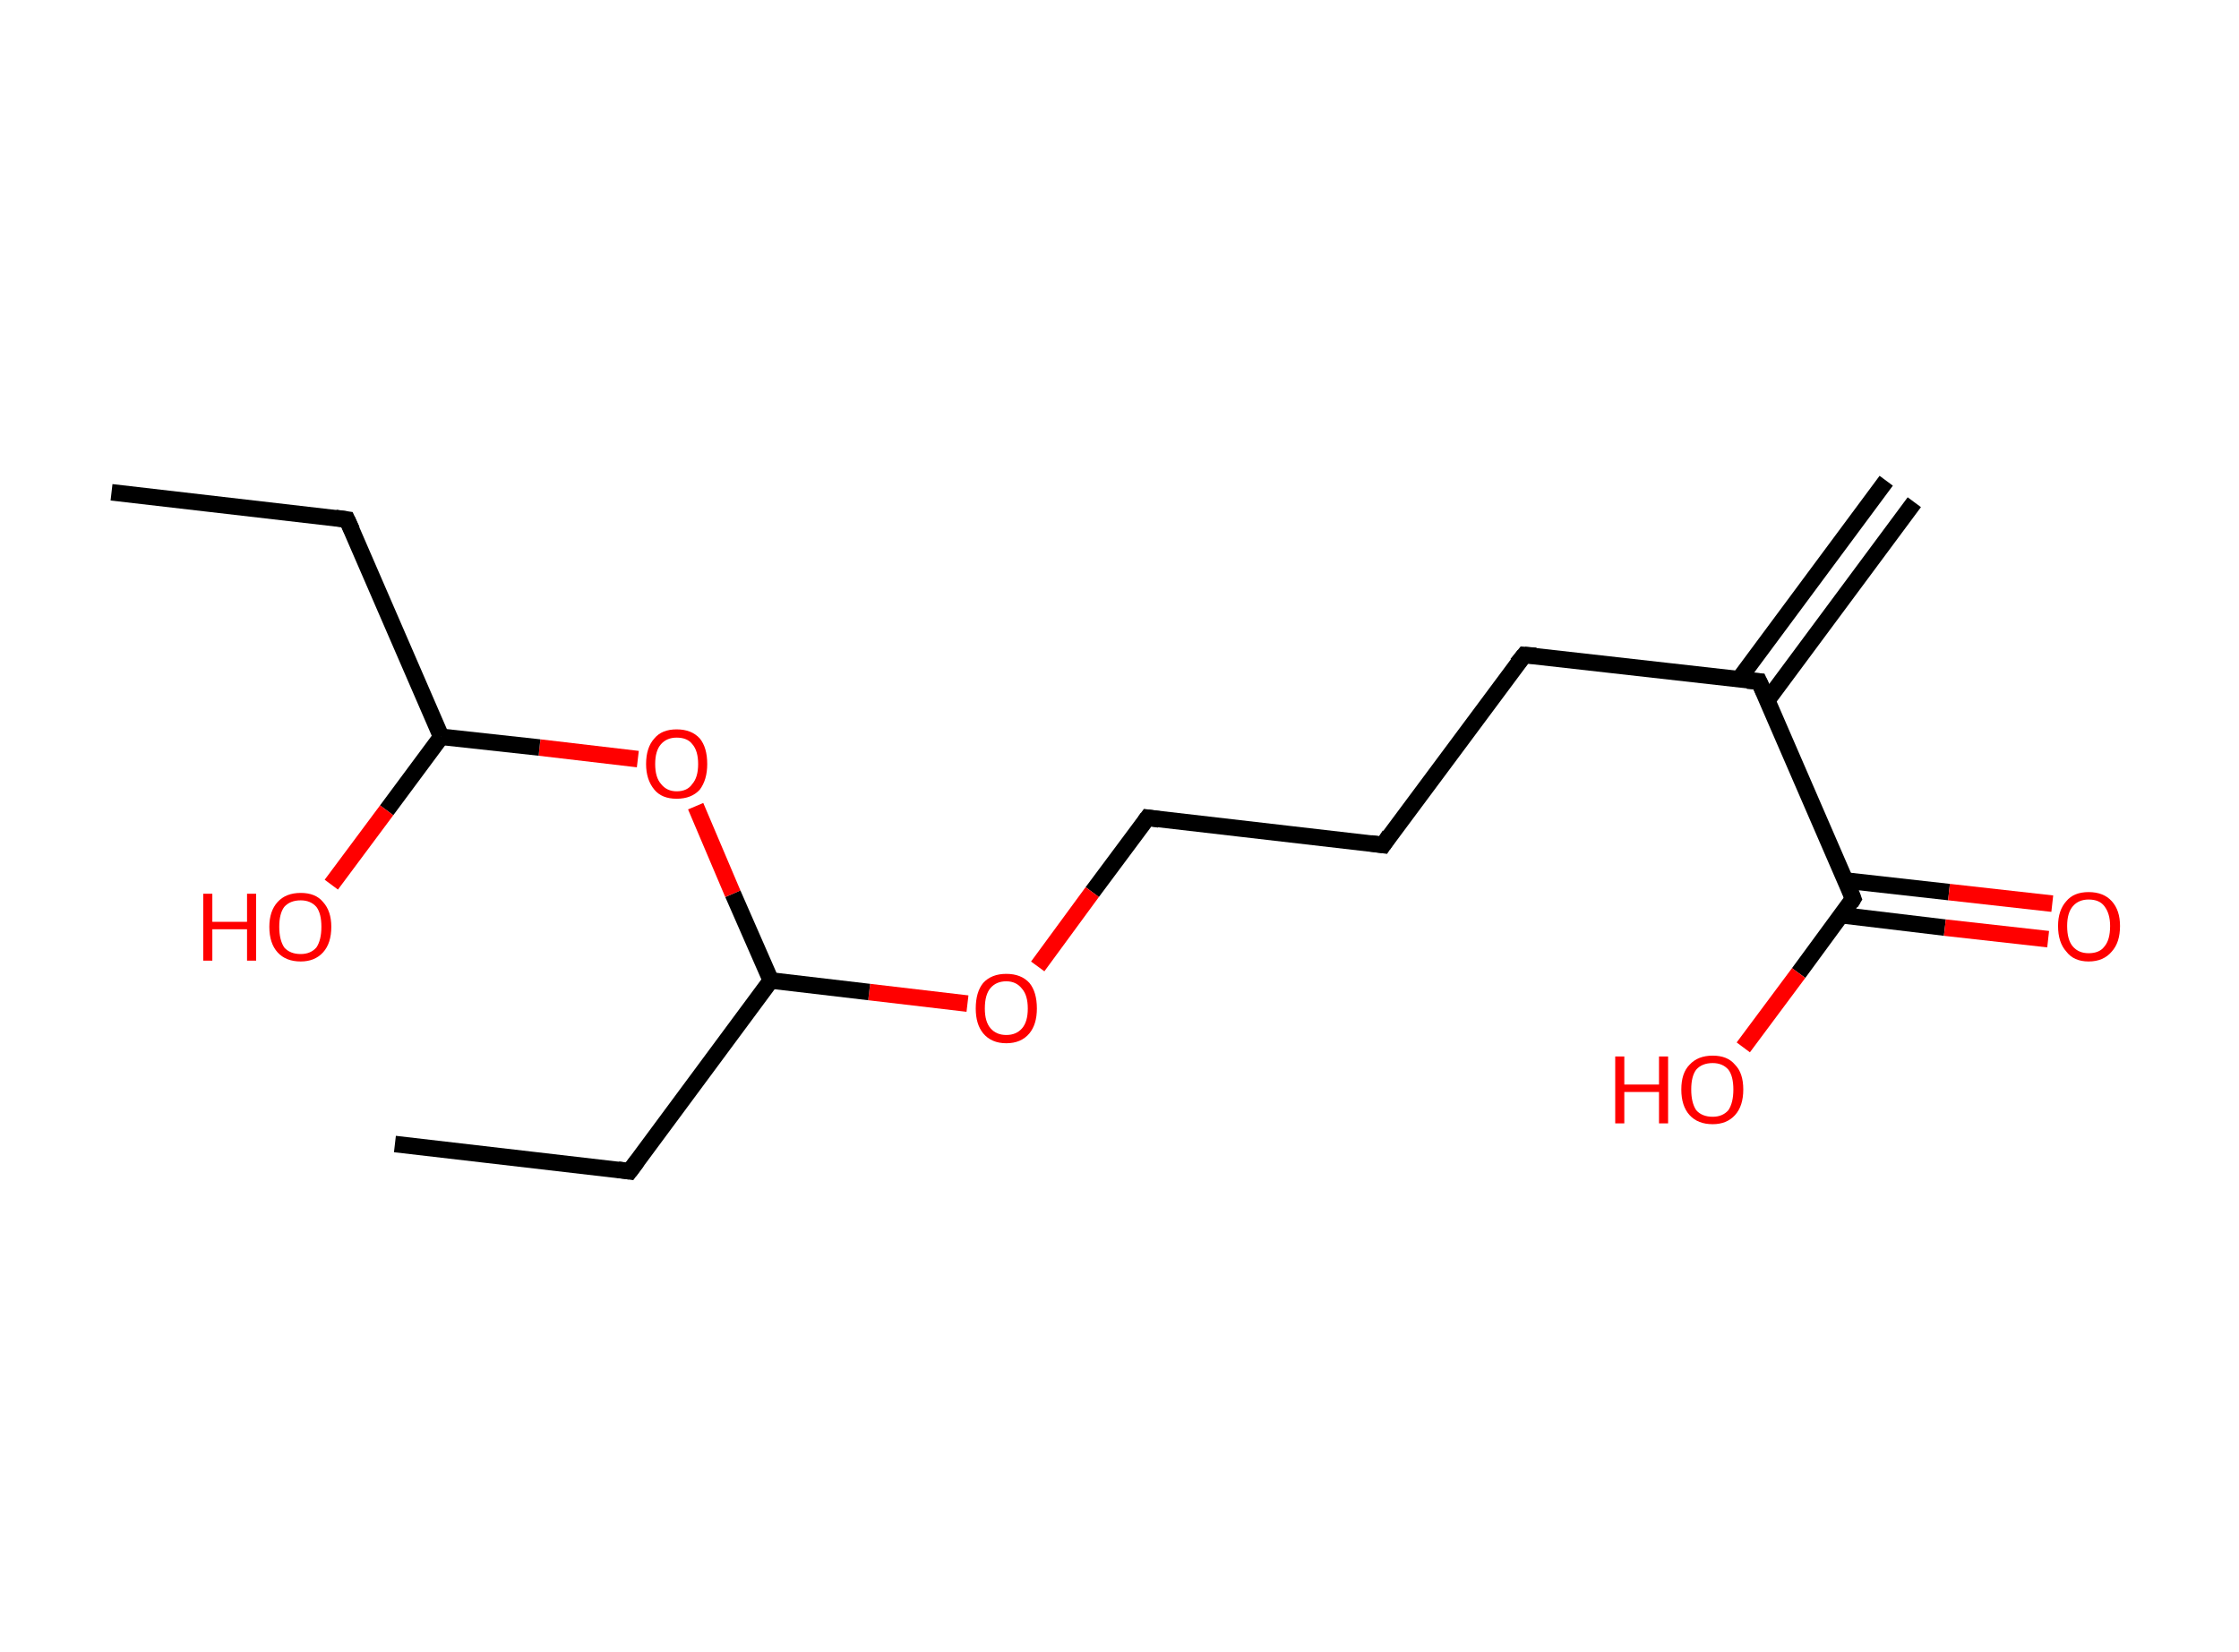 <?xml version='1.0' encoding='ASCII' standalone='yes'?>
<svg xmlns="http://www.w3.org/2000/svg" xmlns:rdkit="http://www.rdkit.org/xml" xmlns:xlink="http://www.w3.org/1999/xlink" version="1.1" baseProfile="full" xml:space="preserve" width="271px" height="200px" viewBox="0 0 271 200">
<!-- END OF HEADER -->
<rect style="opacity:1.0;fill:#FFFFFF;stroke:none" width="271.0" height="200.0" x="0.0" y="0.0"> </rect>
<path class="bond-0 atom-0 atom-1" d="M 231.7,60.8 L 213.9,84.8" style="fill:none;fill-rule:evenodd;stroke:#000000;stroke-width:2.0px;stroke-linecap:butt;stroke-linejoin:miter;stroke-opacity:1"/>
<path class="bond-0 atom-0 atom-1" d="M 228.3,58.2 L 210.5,82.2" style="fill:none;fill-rule:evenodd;stroke:#000000;stroke-width:2.0px;stroke-linecap:butt;stroke-linejoin:miter;stroke-opacity:1"/>
<path class="bond-1 atom-1 atom-2" d="M 212.9,82.5 L 184.5,79.3" style="fill:none;fill-rule:evenodd;stroke:#000000;stroke-width:2.0px;stroke-linecap:butt;stroke-linejoin:miter;stroke-opacity:1"/>
<path class="bond-2 atom-2 atom-3" d="M 184.5,79.3 L 167.4,102.3" style="fill:none;fill-rule:evenodd;stroke:#000000;stroke-width:2.0px;stroke-linecap:butt;stroke-linejoin:miter;stroke-opacity:1"/>
<path class="bond-3 atom-3 atom-4" d="M 167.4,102.3 L 138.9,99.0" style="fill:none;fill-rule:evenodd;stroke:#000000;stroke-width:2.0px;stroke-linecap:butt;stroke-linejoin:miter;stroke-opacity:1"/>
<path class="bond-4 atom-4 atom-5" d="M 138.9,99.0 L 132.2,108.0" style="fill:none;fill-rule:evenodd;stroke:#000000;stroke-width:2.0px;stroke-linecap:butt;stroke-linejoin:miter;stroke-opacity:1"/>
<path class="bond-4 atom-4 atom-5" d="M 132.2,108.0 L 125.6,117.0" style="fill:none;fill-rule:evenodd;stroke:#FF0000;stroke-width:2.0px;stroke-linecap:butt;stroke-linejoin:miter;stroke-opacity:1"/>
<path class="bond-5 atom-5 atom-6" d="M 117.1,121.5 L 105.2,120.1" style="fill:none;fill-rule:evenodd;stroke:#FF0000;stroke-width:2.0px;stroke-linecap:butt;stroke-linejoin:miter;stroke-opacity:1"/>
<path class="bond-5 atom-5 atom-6" d="M 105.2,120.1 L 93.3,118.7" style="fill:none;fill-rule:evenodd;stroke:#000000;stroke-width:2.0px;stroke-linecap:butt;stroke-linejoin:miter;stroke-opacity:1"/>
<path class="bond-6 atom-6 atom-7" d="M 93.3,118.7 L 76.2,141.8" style="fill:none;fill-rule:evenodd;stroke:#000000;stroke-width:2.0px;stroke-linecap:butt;stroke-linejoin:miter;stroke-opacity:1"/>
<path class="bond-7 atom-7 atom-8" d="M 76.2,141.8 L 47.8,138.5" style="fill:none;fill-rule:evenodd;stroke:#000000;stroke-width:2.0px;stroke-linecap:butt;stroke-linejoin:miter;stroke-opacity:1"/>
<path class="bond-8 atom-6 atom-9" d="M 93.3,118.7 L 88.7,108.2" style="fill:none;fill-rule:evenodd;stroke:#000000;stroke-width:2.0px;stroke-linecap:butt;stroke-linejoin:miter;stroke-opacity:1"/>
<path class="bond-8 atom-6 atom-9" d="M 88.7,108.2 L 84.2,97.6" style="fill:none;fill-rule:evenodd;stroke:#FF0000;stroke-width:2.0px;stroke-linecap:butt;stroke-linejoin:miter;stroke-opacity:1"/>
<path class="bond-9 atom-9 atom-10" d="M 77.2,91.9 L 65.3,90.5" style="fill:none;fill-rule:evenodd;stroke:#FF0000;stroke-width:2.0px;stroke-linecap:butt;stroke-linejoin:miter;stroke-opacity:1"/>
<path class="bond-9 atom-9 atom-10" d="M 65.3,90.5 L 53.4,89.2" style="fill:none;fill-rule:evenodd;stroke:#000000;stroke-width:2.0px;stroke-linecap:butt;stroke-linejoin:miter;stroke-opacity:1"/>
<path class="bond-10 atom-10 atom-11" d="M 53.4,89.2 L 46.8,98.1" style="fill:none;fill-rule:evenodd;stroke:#000000;stroke-width:2.0px;stroke-linecap:butt;stroke-linejoin:miter;stroke-opacity:1"/>
<path class="bond-10 atom-10 atom-11" d="M 46.8,98.1 L 40.1,107.1" style="fill:none;fill-rule:evenodd;stroke:#FF0000;stroke-width:2.0px;stroke-linecap:butt;stroke-linejoin:miter;stroke-opacity:1"/>
<path class="bond-11 atom-10 atom-12" d="M 53.4,89.2 L 42.0,62.9" style="fill:none;fill-rule:evenodd;stroke:#000000;stroke-width:2.0px;stroke-linecap:butt;stroke-linejoin:miter;stroke-opacity:1"/>
<path class="bond-12 atom-12 atom-13" d="M 42.0,62.9 L 13.5,59.6" style="fill:none;fill-rule:evenodd;stroke:#000000;stroke-width:2.0px;stroke-linecap:butt;stroke-linejoin:miter;stroke-opacity:1"/>
<path class="bond-13 atom-1 atom-14" d="M 212.9,82.5 L 224.3,108.8" style="fill:none;fill-rule:evenodd;stroke:#000000;stroke-width:2.0px;stroke-linecap:butt;stroke-linejoin:miter;stroke-opacity:1"/>
<path class="bond-14 atom-14 atom-15" d="M 222.9,110.8 L 235.4,112.3" style="fill:none;fill-rule:evenodd;stroke:#000000;stroke-width:2.0px;stroke-linecap:butt;stroke-linejoin:miter;stroke-opacity:1"/>
<path class="bond-14 atom-14 atom-15" d="M 235.4,112.3 L 247.9,113.7" style="fill:none;fill-rule:evenodd;stroke:#FF0000;stroke-width:2.0px;stroke-linecap:butt;stroke-linejoin:miter;stroke-opacity:1"/>
<path class="bond-14 atom-14 atom-15" d="M 223.4,106.6 L 235.9,108.0" style="fill:none;fill-rule:evenodd;stroke:#000000;stroke-width:2.0px;stroke-linecap:butt;stroke-linejoin:miter;stroke-opacity:1"/>
<path class="bond-14 atom-14 atom-15" d="M 235.9,108.0 L 248.4,109.4" style="fill:none;fill-rule:evenodd;stroke:#FF0000;stroke-width:2.0px;stroke-linecap:butt;stroke-linejoin:miter;stroke-opacity:1"/>
<path class="bond-15 atom-14 atom-16" d="M 224.3,108.8 L 217.7,117.8" style="fill:none;fill-rule:evenodd;stroke:#000000;stroke-width:2.0px;stroke-linecap:butt;stroke-linejoin:miter;stroke-opacity:1"/>
<path class="bond-15 atom-14 atom-16" d="M 217.7,117.8 L 211.0,126.8" style="fill:none;fill-rule:evenodd;stroke:#FF0000;stroke-width:2.0px;stroke-linecap:butt;stroke-linejoin:miter;stroke-opacity:1"/>
<path d="M 211.5,82.4 L 212.9,82.5 L 213.5,83.8" style="fill:none;stroke:#000000;stroke-width:2.0px;stroke-linecap:butt;stroke-linejoin:miter;stroke-opacity:1;"/>
<path d="M 185.9,79.4 L 184.5,79.3 L 183.6,80.4" style="fill:none;stroke:#000000;stroke-width:2.0px;stroke-linecap:butt;stroke-linejoin:miter;stroke-opacity:1;"/>
<path d="M 168.2,101.1 L 167.4,102.3 L 165.9,102.1" style="fill:none;stroke:#000000;stroke-width:2.0px;stroke-linecap:butt;stroke-linejoin:miter;stroke-opacity:1;"/>
<path d="M 140.3,99.2 L 138.9,99.0 L 138.6,99.4" style="fill:none;stroke:#000000;stroke-width:2.0px;stroke-linecap:butt;stroke-linejoin:miter;stroke-opacity:1;"/>
<path d="M 77.1,140.6 L 76.2,141.8 L 74.8,141.6" style="fill:none;stroke:#000000;stroke-width:2.0px;stroke-linecap:butt;stroke-linejoin:miter;stroke-opacity:1;"/>
<path d="M 42.6,64.2 L 42.0,62.9 L 40.6,62.7" style="fill:none;stroke:#000000;stroke-width:2.0px;stroke-linecap:butt;stroke-linejoin:miter;stroke-opacity:1;"/>
<path d="M 223.8,107.5 L 224.3,108.8 L 224.0,109.3" style="fill:none;stroke:#000000;stroke-width:2.0px;stroke-linecap:butt;stroke-linejoin:miter;stroke-opacity:1;"/>
<path class="atom-5" d="M 118.1 122.1 Q 118.1 120.1, 119.0 119.0 Q 120.0 117.9, 121.8 117.9 Q 123.6 117.9, 124.6 119.0 Q 125.5 120.1, 125.5 122.1 Q 125.5 124.0, 124.6 125.1 Q 123.6 126.3, 121.8 126.3 Q 120.0 126.3, 119.0 125.1 Q 118.1 124.0, 118.1 122.1 M 121.8 125.3 Q 123.0 125.3, 123.7 124.5 Q 124.4 123.7, 124.4 122.1 Q 124.4 120.5, 123.7 119.7 Q 123.0 118.8, 121.8 118.8 Q 120.6 118.8, 119.9 119.6 Q 119.2 120.4, 119.2 122.1 Q 119.2 123.7, 119.9 124.5 Q 120.6 125.3, 121.8 125.3 " fill="#FF0000"/>
<path class="atom-9" d="M 78.2 92.5 Q 78.2 90.5, 79.2 89.4 Q 80.1 88.3, 81.9 88.3 Q 83.7 88.3, 84.7 89.4 Q 85.6 90.5, 85.6 92.5 Q 85.6 94.4, 84.7 95.6 Q 83.7 96.7, 81.9 96.7 Q 80.1 96.7, 79.2 95.6 Q 78.2 94.4, 78.2 92.5 M 81.9 95.8 Q 83.2 95.8, 83.8 94.9 Q 84.5 94.1, 84.5 92.5 Q 84.5 90.9, 83.8 90.1 Q 83.2 89.3, 81.9 89.3 Q 80.7 89.3, 80.0 90.1 Q 79.3 90.9, 79.3 92.5 Q 79.3 94.1, 80.0 94.9 Q 80.7 95.8, 81.9 95.8 " fill="#FF0000"/>
<path class="atom-11" d="M 24.6 108.2 L 25.7 108.2 L 25.7 111.6 L 29.9 111.6 L 29.9 108.2 L 31.0 108.2 L 31.0 116.3 L 29.9 116.3 L 29.9 112.5 L 25.7 112.5 L 25.7 116.3 L 24.6 116.3 L 24.6 108.2 " fill="#FF0000"/>
<path class="atom-11" d="M 32.6 112.2 Q 32.6 110.3, 33.6 109.2 Q 34.6 108.1, 36.4 108.1 Q 38.2 108.1, 39.1 109.2 Q 40.1 110.3, 40.1 112.2 Q 40.1 114.2, 39.1 115.3 Q 38.1 116.4, 36.4 116.4 Q 34.6 116.4, 33.6 115.3 Q 32.6 114.2, 32.6 112.2 M 36.4 115.5 Q 37.6 115.5, 38.3 114.7 Q 38.9 113.8, 38.9 112.2 Q 38.9 110.6, 38.3 109.8 Q 37.6 109.0, 36.4 109.0 Q 35.1 109.0, 34.4 109.8 Q 33.8 110.6, 33.8 112.2 Q 33.8 113.8, 34.4 114.7 Q 35.1 115.5, 36.4 115.5 " fill="#FF0000"/>
<path class="atom-15" d="M 249.1 112.1 Q 249.1 110.2, 250.1 109.1 Q 251.0 108.0, 252.8 108.0 Q 254.6 108.0, 255.6 109.1 Q 256.6 110.2, 256.6 112.1 Q 256.6 114.1, 255.6 115.2 Q 254.6 116.4, 252.8 116.4 Q 251.0 116.4, 250.1 115.2 Q 249.1 114.1, 249.1 112.1 M 252.8 115.4 Q 254.1 115.4, 254.7 114.6 Q 255.4 113.8, 255.4 112.1 Q 255.4 110.6, 254.7 109.7 Q 254.1 108.9, 252.8 108.9 Q 251.6 108.9, 250.9 109.7 Q 250.2 110.5, 250.2 112.1 Q 250.2 113.8, 250.9 114.6 Q 251.6 115.4, 252.8 115.4 " fill="#FF0000"/>
<path class="atom-16" d="M 195.5 127.9 L 196.6 127.9 L 196.6 131.3 L 200.8 131.3 L 200.8 127.9 L 201.9 127.9 L 201.9 136.0 L 200.8 136.0 L 200.8 132.2 L 196.6 132.2 L 196.6 136.0 L 195.5 136.0 L 195.5 127.9 " fill="#FF0000"/>
<path class="atom-16" d="M 203.5 131.9 Q 203.5 129.9, 204.5 128.9 Q 205.5 127.8, 207.3 127.8 Q 209.1 127.8, 210.0 128.9 Q 211.0 129.9, 211.0 131.9 Q 211.0 133.9, 210.0 135.0 Q 209.0 136.1, 207.3 136.1 Q 205.5 136.1, 204.5 135.0 Q 203.5 133.9, 203.5 131.9 M 207.3 135.2 Q 208.5 135.2, 209.2 134.4 Q 209.8 133.5, 209.8 131.9 Q 209.8 130.3, 209.2 129.5 Q 208.5 128.7, 207.3 128.7 Q 206.0 128.7, 205.3 129.5 Q 204.7 130.3, 204.7 131.9 Q 204.7 133.5, 205.3 134.4 Q 206.0 135.2, 207.3 135.2 " fill="#FF0000"/>
</svg>
